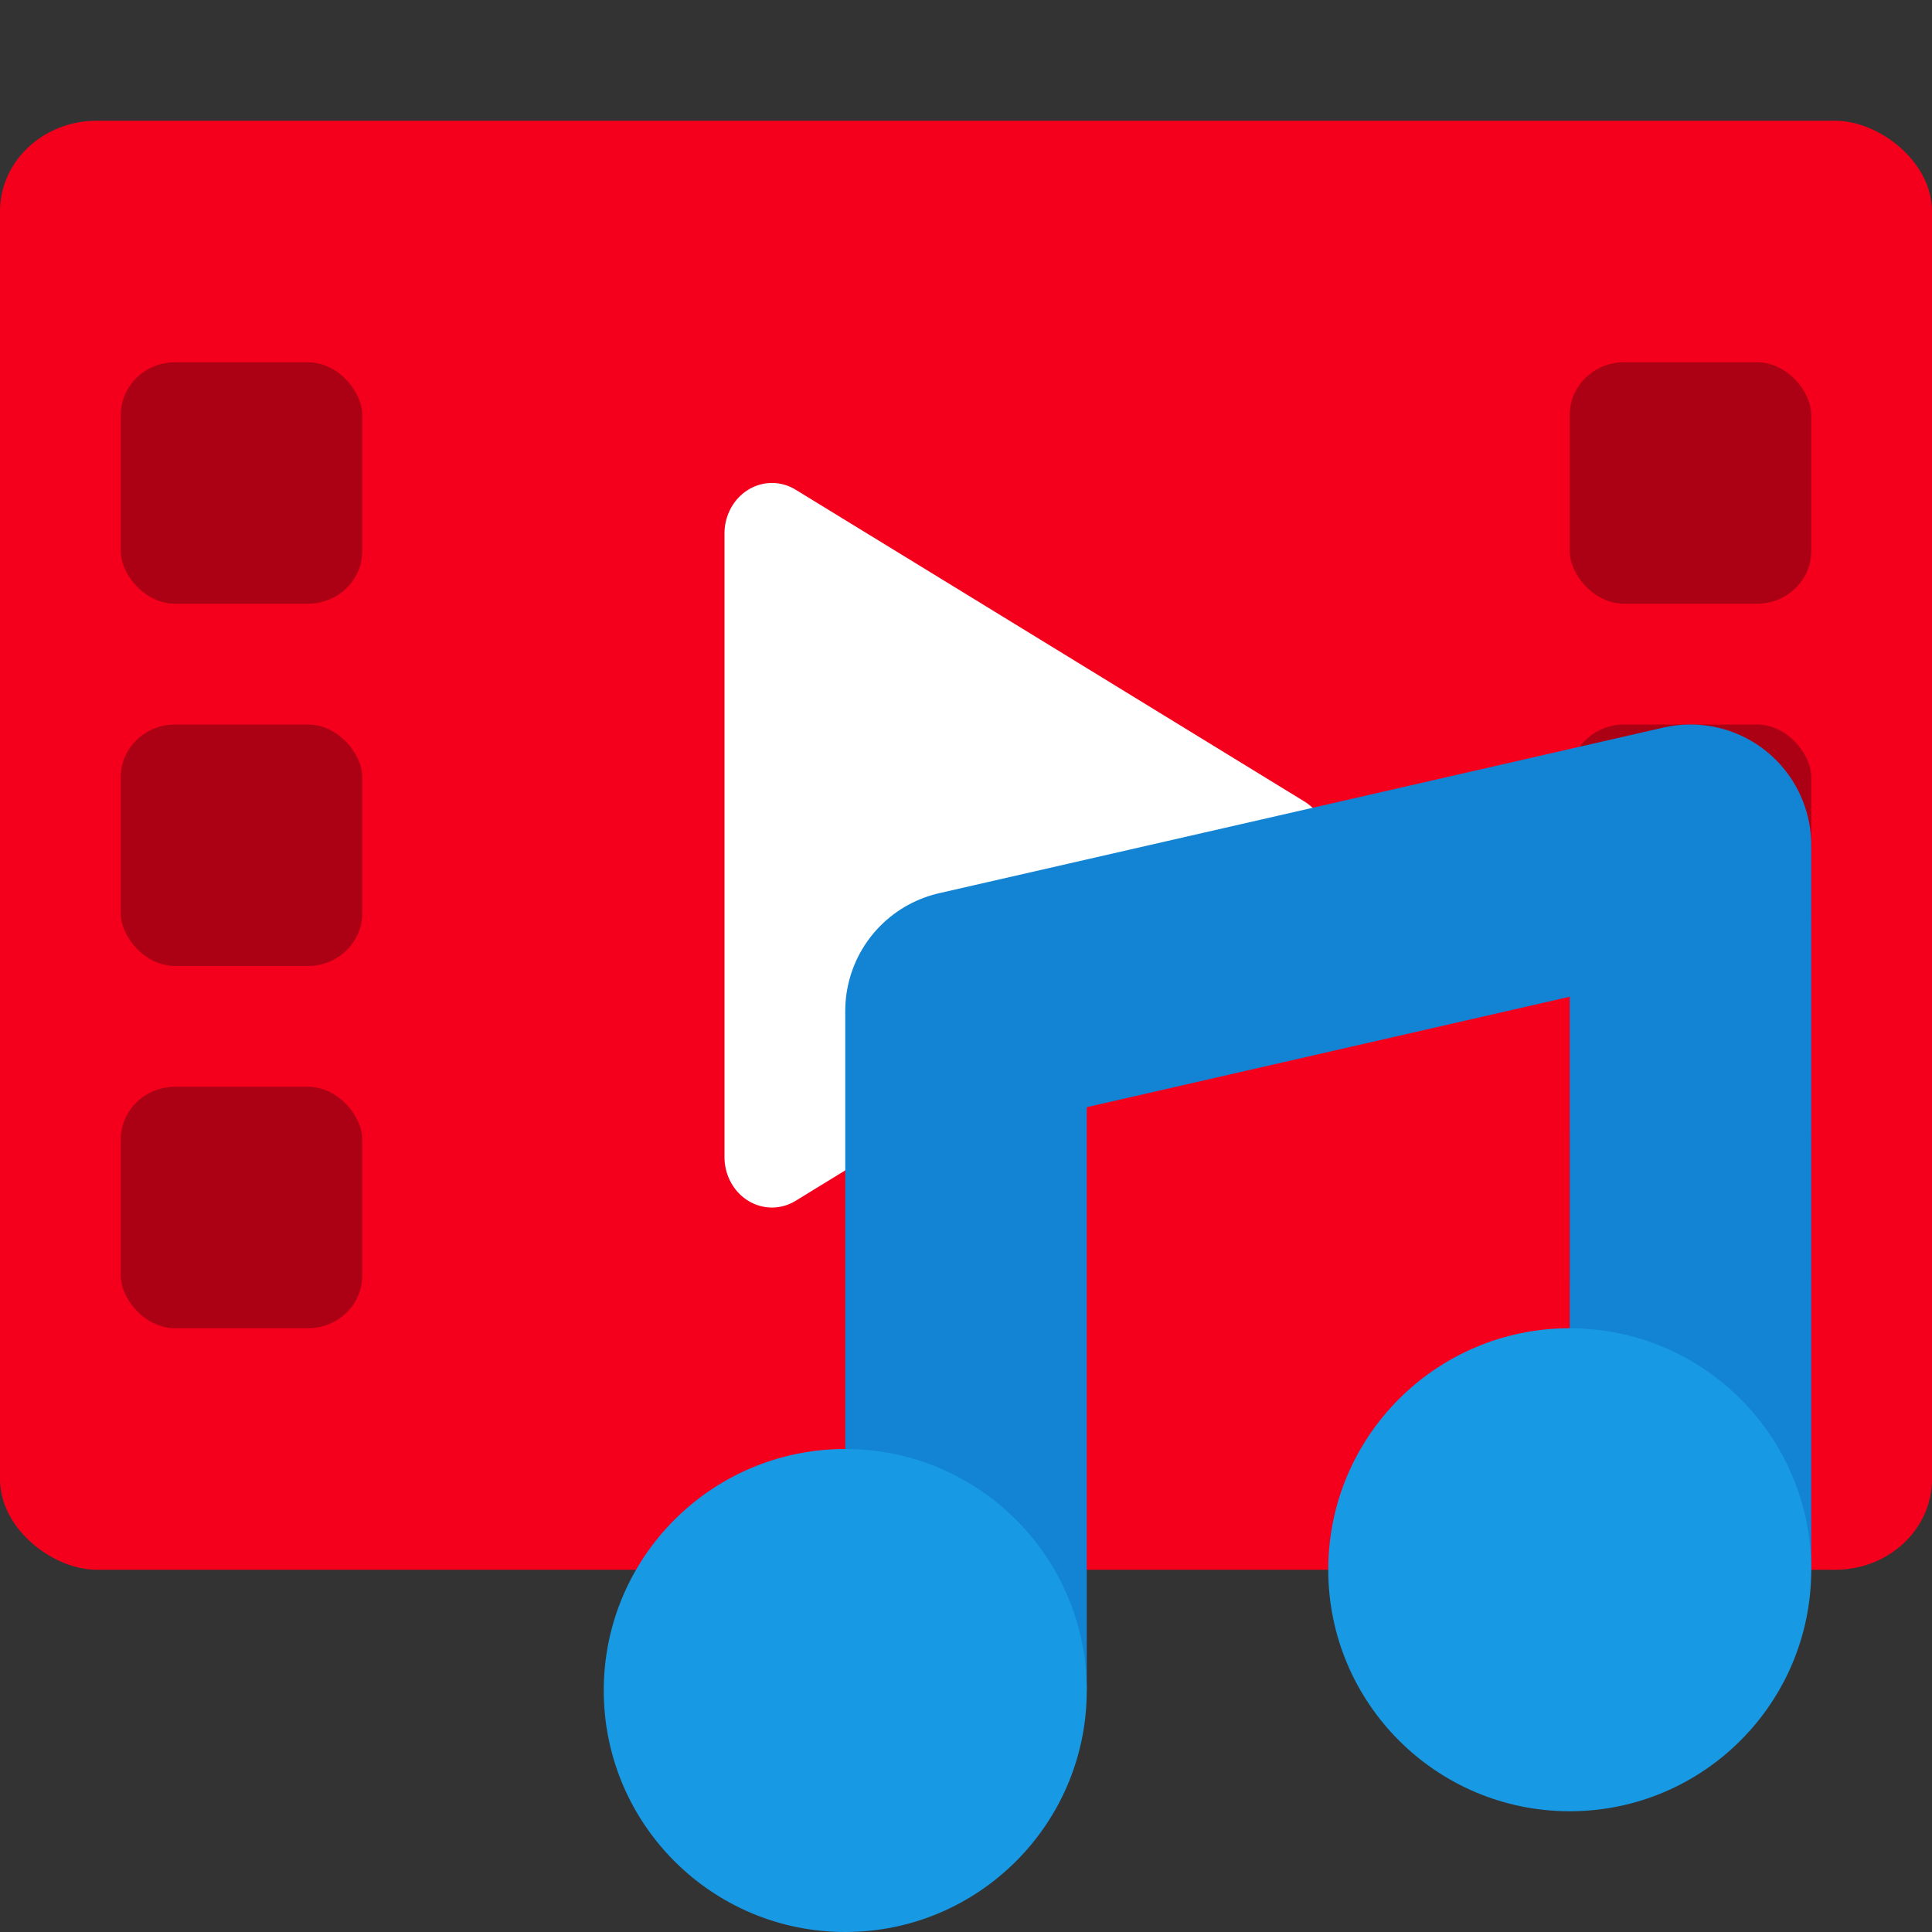 <?xml version="1.0" encoding="UTF-8" standalone="no"?>
<svg
   xmlns:dc="http://purl.org/dc/elements/1.1/"
   xmlns:cc="http://creativecommons.org/ns#"
   xmlns:rdf="http://www.w3.org/1999/02/22-rdf-syntax-ns#"
   xmlns:svg="http://www.w3.org/2000/svg"
   xmlns="http://www.w3.org/2000/svg"
   xmlns:sodipodi="http://sodipodi.sourceforge.net/DTD/sodipodi-0.dtd"
   xmlns:inkscape="http://www.inkscape.org/namespaces/inkscape"
   inkscape:version="1.0 (4035a4fb49, 2020-05-01)"
   sodipodi:docname="applications-multimedia.svg"
   id="svg26"
   version="1"
   height="16"
   width="16">
  <rect width="100%" height="100%" fill="#333333" stroke="none"/>
  <defs
     id="defs30">
    <inkscape:perspective
       id="perspective857"
       inkscape:persp3d-origin="8 : 5.3333333 : 1"
       inkscape:vp_z="16 : 8 : 1"
       inkscape:vp_y="0 : 1000 : 0"
       inkscape:vp_x="0 : 8 : 1"
       sodipodi:type="inkscape:persp3d" />
  </defs>
  <sodipodi:namedview
     inkscape:current-layer="svg26"
     inkscape:window-maximized="1"
     inkscape:window-y="-8"
     inkscape:window-x="-8"
     inkscape:cy="6.5116279"
     inkscape:cx="8.1612403"
     inkscape:zoom="53.75"
     showgrid="false"
     id="namedview28"
     inkscape:window-height="1027"
     inkscape:window-width="1680"
     inkscape:pageshadow="2"
     inkscape:pageopacity="0"
     guidetolerance="10"
     gridtolerance="10"
     objecttolerance="10"
     borderopacity="1"
     bordercolor="#666666"
     pagecolor="#ffffff" />
  <rect
     id="rect2"
     transform="matrix(0,-1,-1,0,0,0)"
     ry=".8"
     rx=".75"
     y="-16"
     x="-13"
     height="16"
     width="12"
     style="fill:#f5001c;fill-opacity:1" />
  <rect
     id="rect4"
     ry=".436"
     rx=".45"
     y="3"
     x="13"
     height="2"
     width="2"
     style="opacity:0.3" />
  <rect
     id="rect6"
     ry=".436"
     rx=".45"
     y="6"
     x="13"
     height="2"
     width="2"
     style="opacity:0.3" />
  <rect
     id="rect8"
     ry=".436"
     rx=".45"
     y="9"
     x="13"
     height="2"
     width="2"
     style="opacity:0.3" />
  <rect
     id="rect10"
     ry=".436"
     rx=".45"
     y="3"
     x="1"
     height="2"
     width="2"
     style="opacity:0.3" />
  <rect
     id="rect12"
     ry=".436"
     rx=".45"
     y="6"
     x="1"
     height="2"
     width="2"
     style="opacity:0.3" />
  <rect
     id="rect14"
     ry=".436"
     rx=".45"
     y="9"
     x="1"
     height="2"
     width="2"
     style="opacity:0.3" />
  <path
     id="path16"
     d="M 6.403,4 A 0.393,0.418 0 0 0 6,4.417 V 7 9.582 A 0.393,0.418 0 0 0 6.59,9.944 L 8.697,8.653 10.803,7.362 a 0.393,0.418 0 0 0 0,-0.724 L 8.697,5.347 6.59,4.056 a 0.393,0.418 0 0 0 -0.187,-0.056 z"
     style="fill:#ffffff" />
  <g
     id="g24">
    <path
       id="path18"
       d="M 8,14 V 8.372 L 14,7 v 6"
       style="fill:none;stroke:#1384d4;stroke-width:2;stroke-linejoin:round;stroke-opacity:1" />
    <circle
       id="circle20"
       r="2"
       cy="14"
       cx="7"
       style="fill:#1799e4;fill-opacity:1" />
    <circle
       id="circle22"
       r="2"
       cy="13"
       cx="13"
       style="fill:#1799e4;fill-opacity:1" />
  </g>
</svg>
